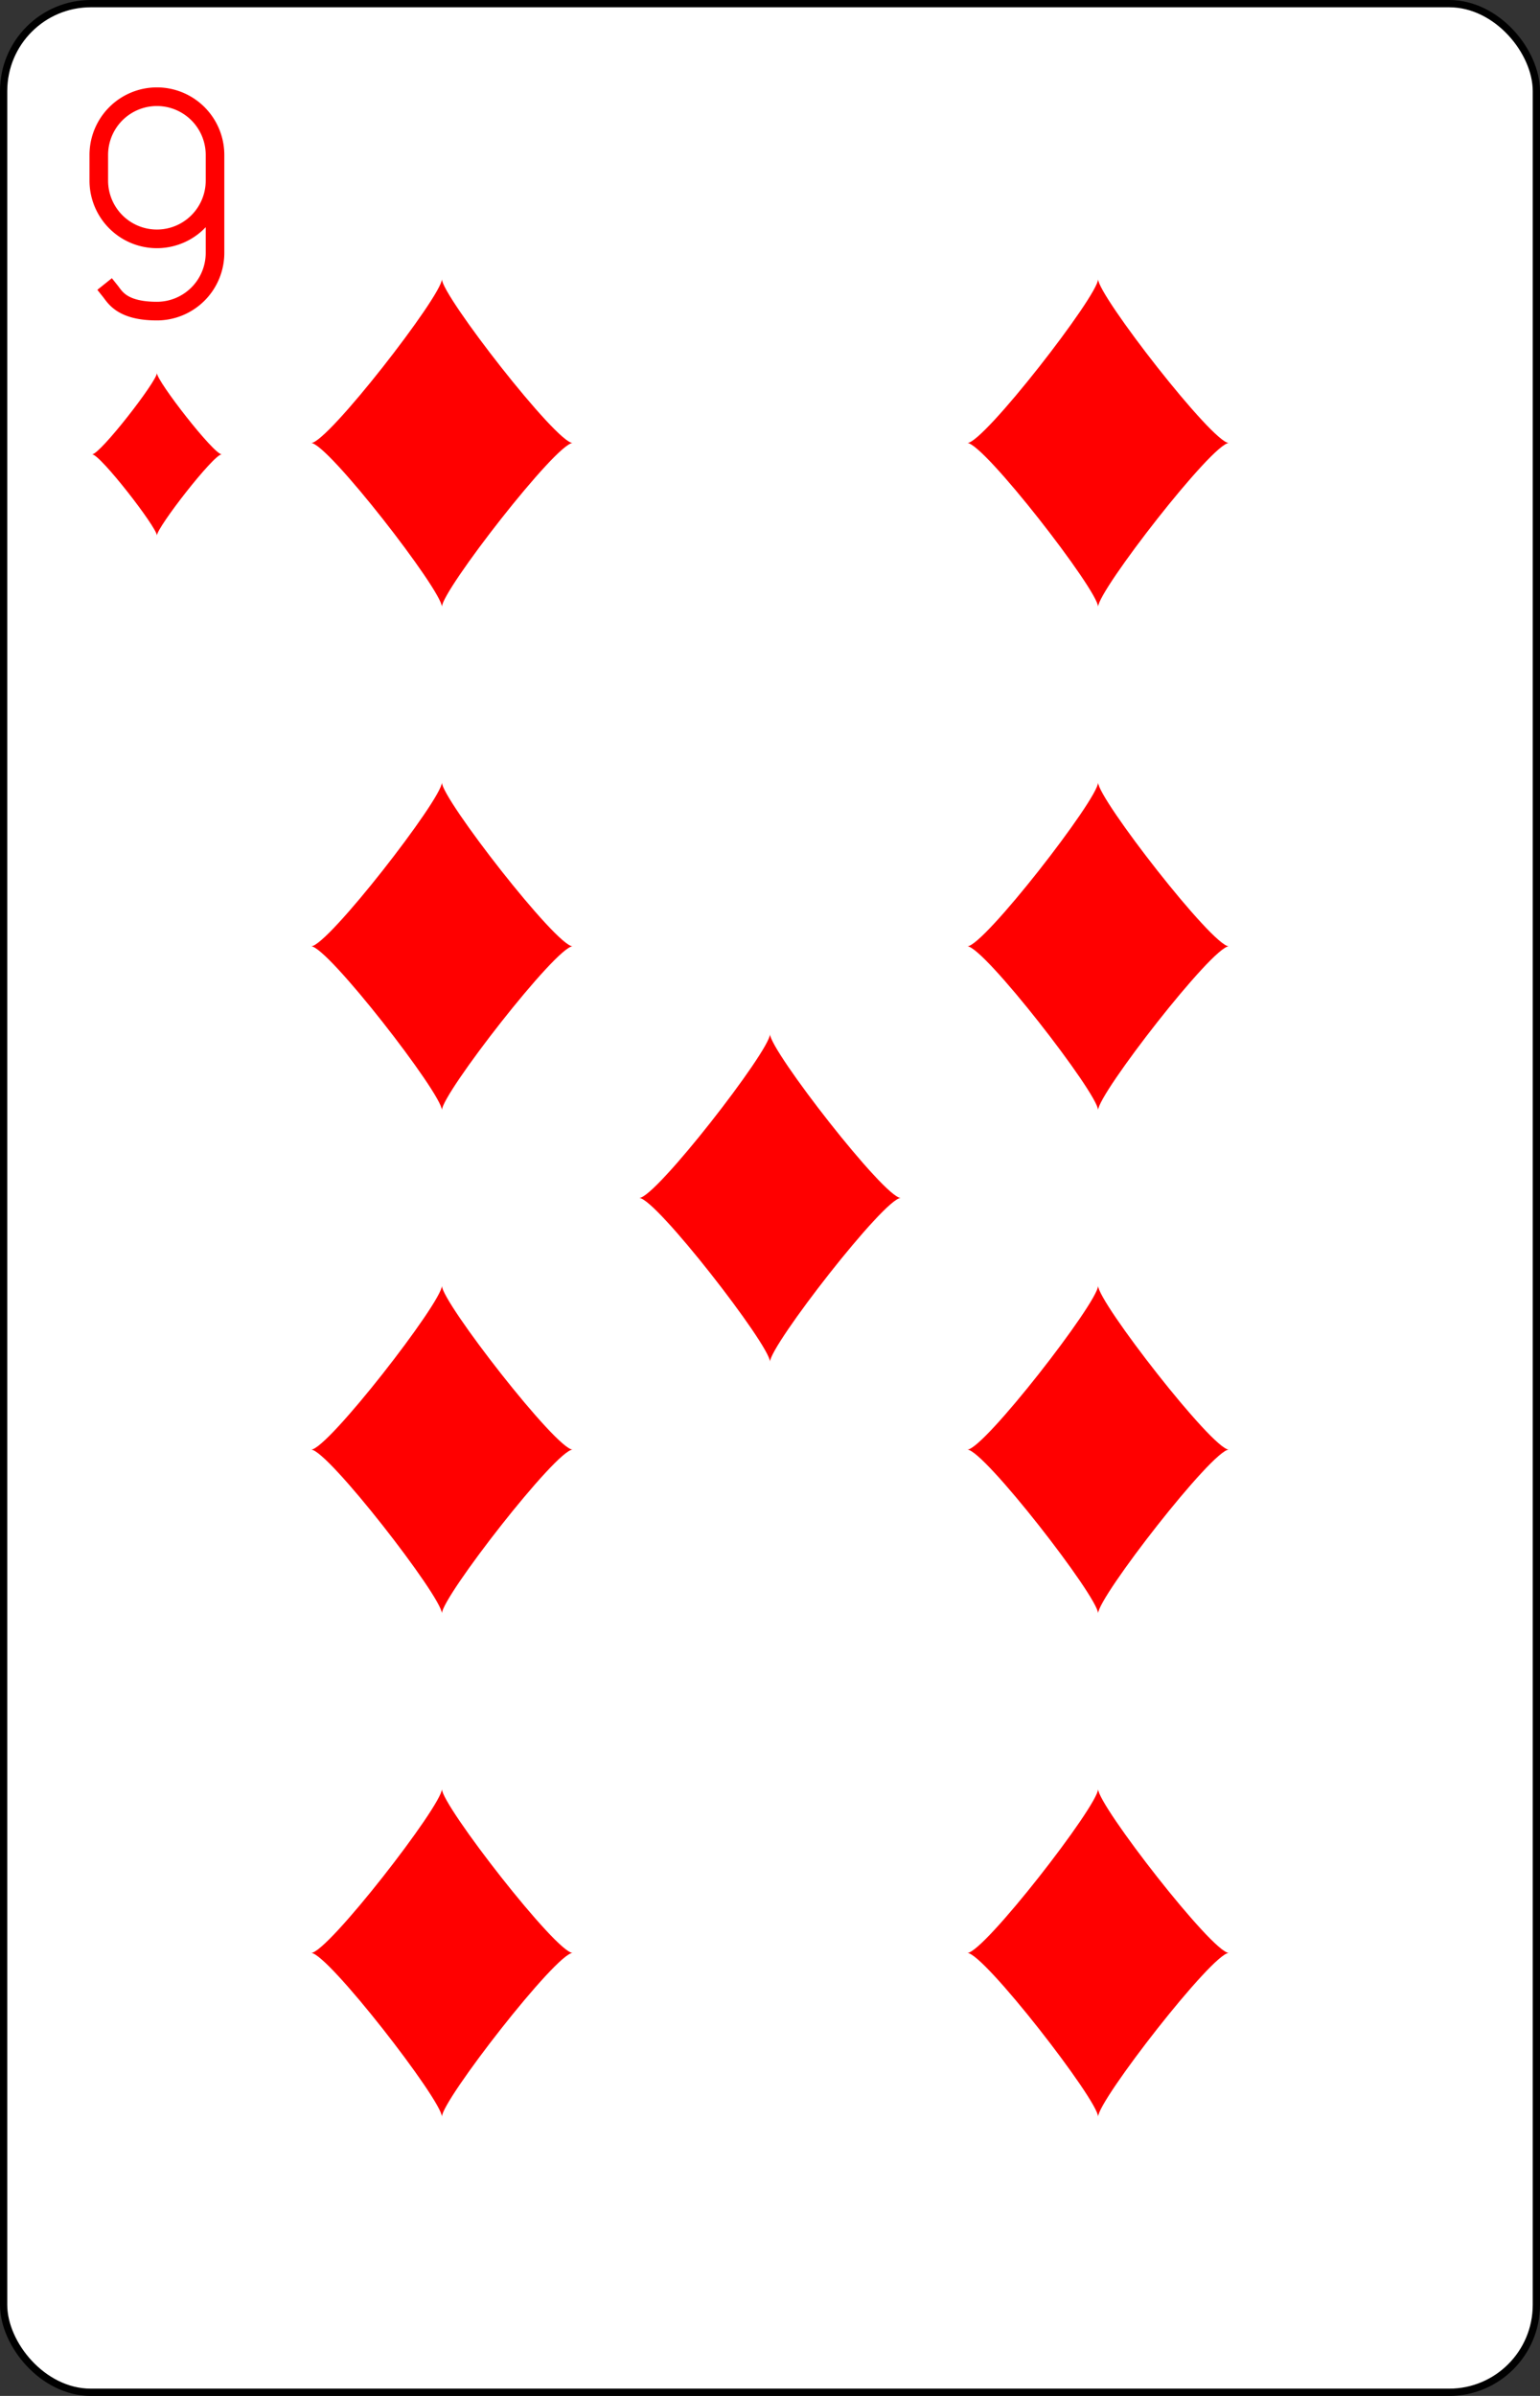 <?xml version="1.0" encoding="UTF-8" standalone="no"?>
<svg xmlns="http://www.w3.org/2000/svg" xmlns:xlink="http://www.w3.org/1999/xlink" class="card" face="9D" height="3.5in" preserveAspectRatio="none" viewBox="-106 -164.5 212 329" width="2.25in"><rect x="-106" y="-164.5" width="212" height="329" fill="#333333" stroke="none"/><defs><symbol id="SD9" viewBox="-600 -600 1200 1200" preserveAspectRatio="xMinYMid"><path d="M-400 0C-350 0 0 -450 0 -500C0 -450 350 0 400 0C350 0 0 450 0 500C0 450 -350 0 -400 0Z" fill="red"></path></symbol><symbol id="VD9" viewBox="-500 -500 1000 1000" preserveAspectRatio="xMinYMid"><path d="M250 -100A250 250 0 0 1 -250 -100L-250 -210A250 250 0 0 1 250 -210L250 210A250 250 0 0 1 0 460C-150 460 -180 400 -200 375" stroke="red" stroke-width="80" stroke-linecap="square" stroke-miterlimit="1.5" fill="none"></path></symbol></defs><rect width="211" height="328" x="-105.5" y="-164" rx="12" ry="12" fill="white" stroke="black"></rect><use xlink:href="#VD9" height="32" width="32" x="-100.4" y="-152.5"></use><use xlink:href="#SD9" height="26.769" width="26.769" x="-97.784" y="-115.5"></use><use xlink:href="#SD9" height="54" width="54" x="-72.167" y="-130.667"></use><use xlink:href="#SD9" height="54" width="54" x="18.167" y="-130.667"></use><use xlink:href="#SD9" height="54" width="54" x="-72.167" y="-61.555"></use><use xlink:href="#SD9" height="54" width="54" x="18.167" y="-61.555"></use><use xlink:href="#SD9" height="54" width="54" x="-27" y="-27"></use><g transform="rotate(180)"><use xlink:href="#SD9" height="54" width="54" x="-72.167" y="-130.667"></use><use xlink:href="#SD9" height="54" width="54" x="18.167" y="-130.667"></use><use xlink:href="#SD9" height="54" width="54" x="-72.167" y="-61.555"></use><use xlink:href="#SD9" height="54" width="54" x="18.167" y="-61.555"></use></g></svg>